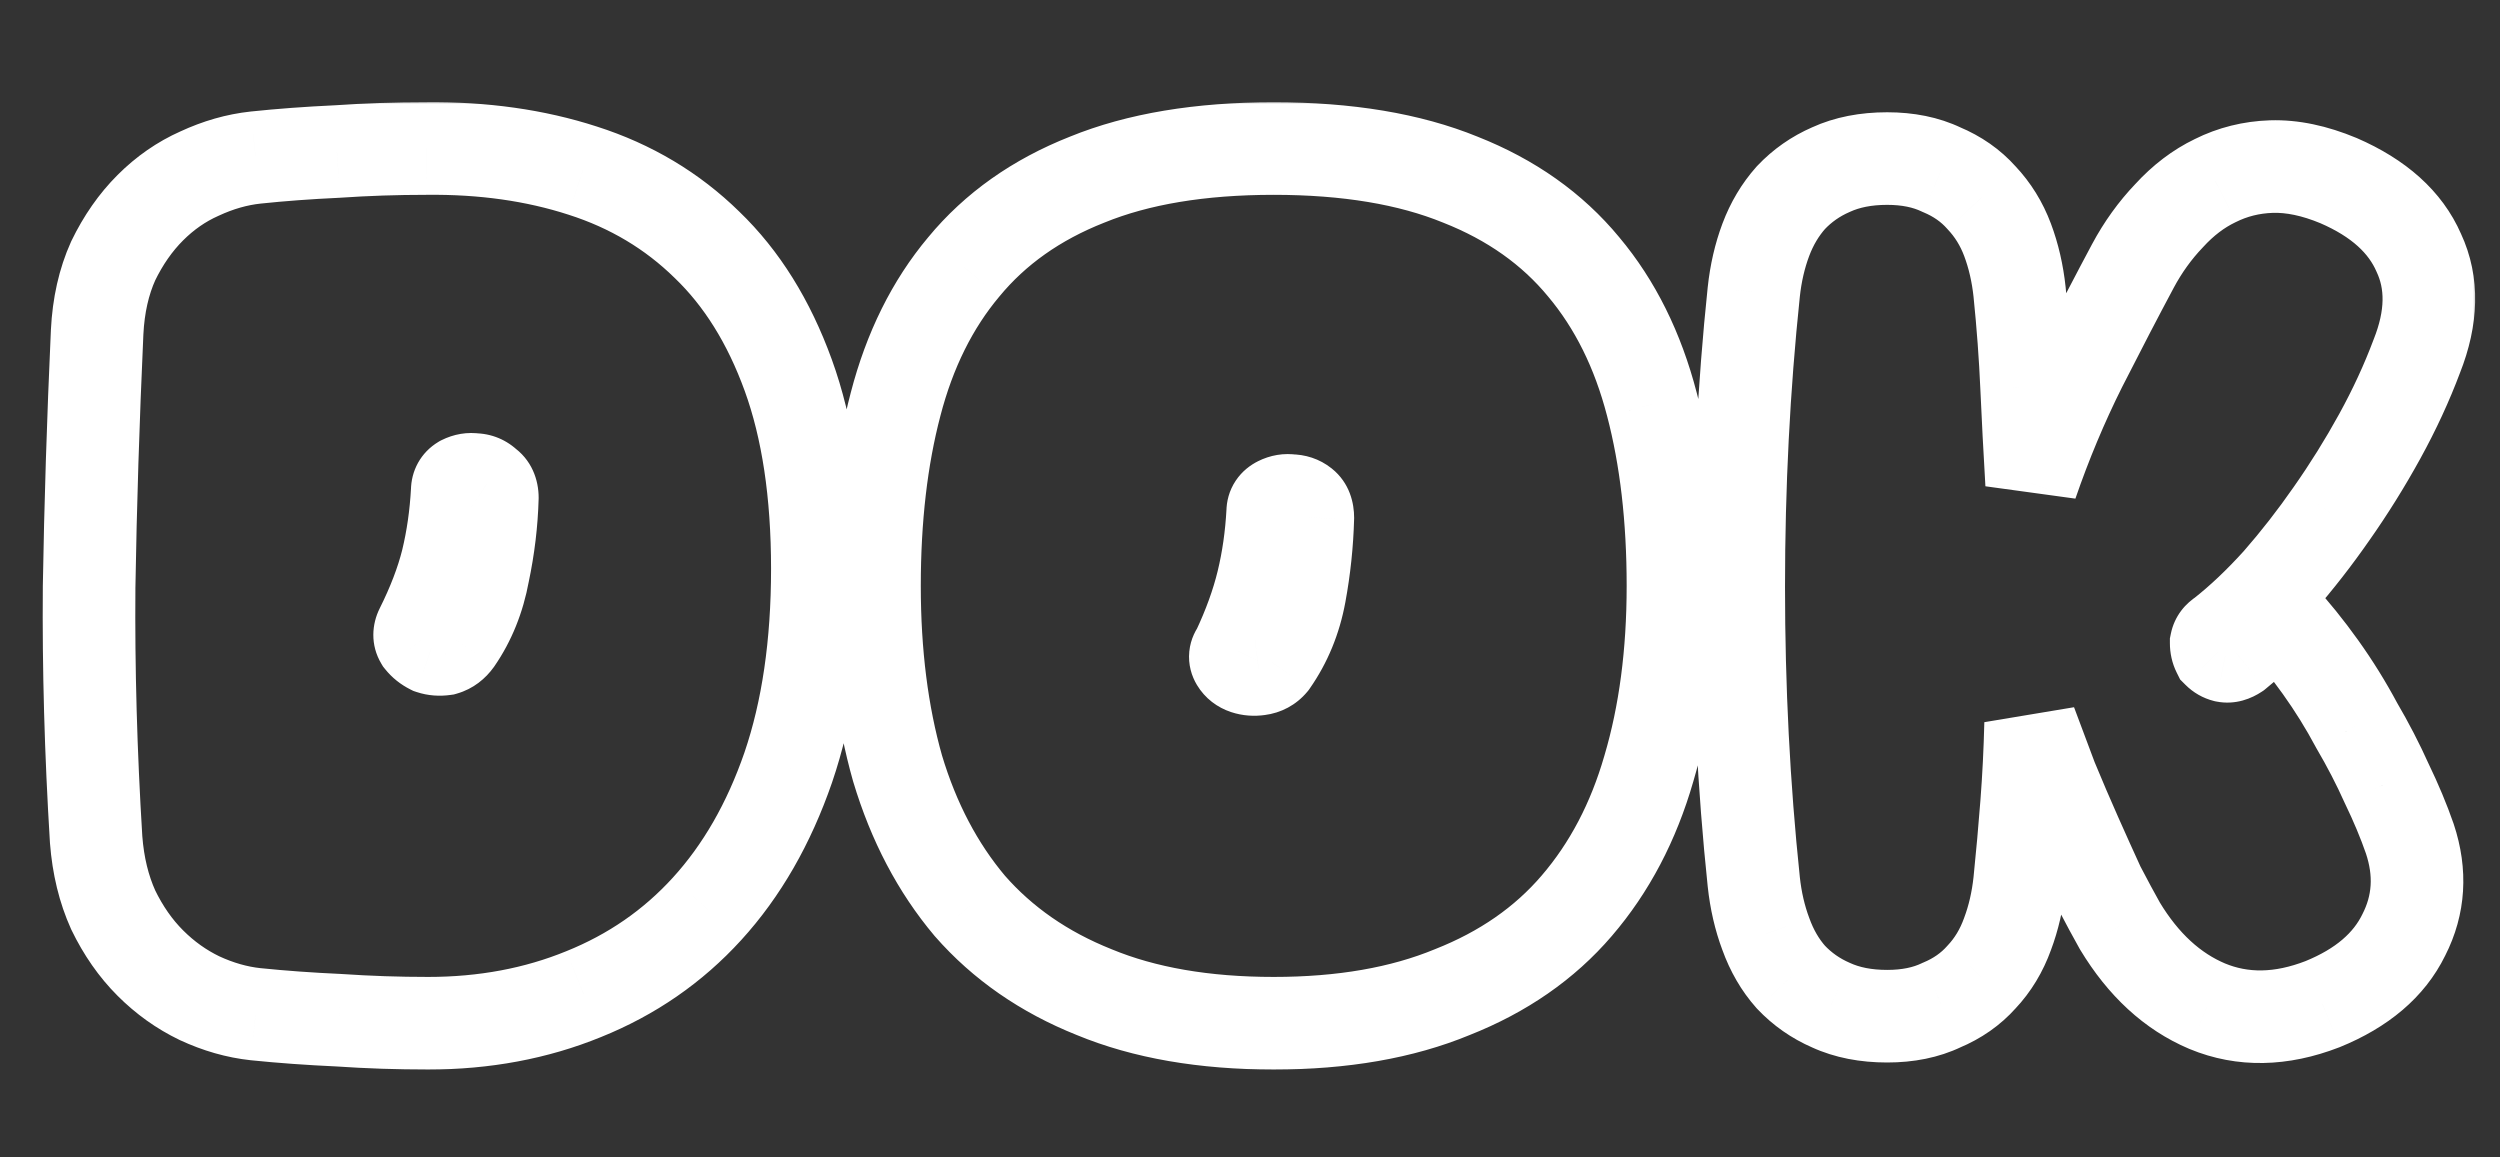 <svg width="324" height="150" viewBox="0 0 324 150" fill="none" xmlns="http://www.w3.org/2000/svg">
<rect x="0" y="0" width="324" height="150" fill="#333333" stroke="none"/>
<g clip-path="url(#clip0_90_179)">
<mask id="path-1-outside-1_90_179" maskUnits="userSpaceOnUse" x="5" y="13" width="316" height="126" fill="black">
<rect fill="white" x="5" y="13" width="316" height="126"/>
<path d="M33.129 131.44C30.703 131.18 28.276 130.487 25.849 129.36C23.509 128.233 21.386 126.717 19.479 124.81C17.573 122.903 15.969 120.607 14.669 117.92C13.456 115.233 12.719 112.2 12.459 108.82C11.766 97.553 11.463 86.633 11.549 76.06C11.723 65.487 12.069 54.48 12.589 43.04C12.763 39.573 13.456 36.497 14.669 33.81C15.969 31.123 17.573 28.827 19.479 26.92C21.386 25.013 23.509 23.54 25.849 22.5C28.276 21.373 30.703 20.68 33.129 20.42C36.423 20.073 39.933 19.813 43.659 19.64C47.473 19.38 51.329 19.25 55.229 19.25C62.596 19.163 69.356 20.117 75.509 22.11C81.749 24.103 87.123 27.31 91.629 31.73C96.136 36.063 99.646 41.697 102.159 48.63C104.673 55.563 105.929 63.927 105.929 73.72C105.929 83.513 104.673 92.093 102.159 99.46C99.646 106.74 96.136 112.85 91.629 117.79C87.209 122.643 81.879 126.327 75.639 128.84C69.486 131.353 62.769 132.61 55.489 132.61C51.589 132.61 47.733 132.48 43.919 132.22C40.106 132.047 36.509 131.787 33.129 131.44ZM54.579 81.52C54.319 82.04 54.319 82.517 54.579 82.95C54.926 83.383 55.359 83.73 55.879 83.99C56.399 84.163 56.963 84.207 57.569 84.12C58.176 83.947 58.696 83.557 59.129 82.95C60.863 80.437 62.033 77.533 62.639 74.24C63.333 70.947 63.723 67.697 63.809 64.49C63.809 63.71 63.549 63.147 63.029 62.8C62.596 62.367 62.076 62.15 61.469 62.15C60.949 62.063 60.429 62.15 59.909 62.41C59.476 62.67 59.259 63.06 59.259 63.58C59.086 66.787 58.653 69.82 57.959 72.68C57.266 75.453 56.139 78.4 54.579 81.52ZM165.075 132.61C156.062 132.61 148.305 131.267 141.805 128.58C135.305 125.98 129.932 122.253 125.685 117.4C121.525 112.46 118.405 106.523 116.325 99.59C114.332 92.57 113.335 84.683 113.335 75.93C113.335 67.177 114.245 59.333 116.065 52.4C117.885 45.38 120.832 39.443 124.905 34.59C128.979 29.65 134.309 25.88 140.895 23.28C147.482 20.593 155.542 19.25 165.075 19.25C174.609 19.25 182.669 20.593 189.255 23.28C195.842 25.88 201.172 29.65 205.245 34.59C209.319 39.443 212.265 45.38 214.085 52.4C215.905 59.333 216.815 67.177 216.815 75.93C216.815 84.683 215.775 92.57 213.695 99.59C211.702 106.523 208.582 112.46 204.335 117.4C200.175 122.253 194.802 125.98 188.215 128.58C181.715 131.267 174.002 132.61 165.075 132.61ZM160.395 84.38C160.049 84.813 160.005 85.247 160.265 85.68C160.525 86.113 160.915 86.417 161.435 86.59C161.955 86.763 162.519 86.807 163.125 86.72C163.819 86.633 164.382 86.33 164.815 85.81C166.635 83.21 167.849 80.263 168.455 76.97C169.062 73.677 169.409 70.383 169.495 67.09C169.495 66.31 169.279 65.747 168.845 65.4C168.412 65.053 167.892 64.88 167.285 64.88C166.765 64.793 166.245 64.88 165.725 65.14C165.205 65.4 164.945 65.79 164.945 66.31C164.772 69.517 164.339 72.55 163.645 75.41C162.952 78.27 161.869 81.26 160.395 84.38ZM263.168 93.74C263.082 97.293 262.908 100.76 262.648 104.14C262.388 107.52 262.085 110.9 261.738 114.28C261.478 116.707 260.958 118.96 260.178 121.04C259.398 123.207 258.272 125.07 256.798 126.63C255.412 128.19 253.678 129.403 251.598 130.27C249.605 131.223 247.265 131.7 244.578 131.7C241.805 131.7 239.378 131.223 237.298 130.27C235.305 129.403 233.572 128.19 232.098 126.63C230.712 125.07 229.628 123.207 228.848 121.04C228.068 118.96 227.548 116.707 227.288 114.28C225.988 101.887 225.338 89.147 225.338 76.06C225.338 62.973 225.988 50.233 227.288 37.84C227.548 35.413 228.068 33.16 228.848 31.08C229.628 29 230.712 27.18 232.098 25.62C233.572 24.06 235.305 22.847 237.298 21.98C239.378 21.027 241.805 20.55 244.578 20.55C247.265 20.55 249.605 21.027 251.598 21.98C253.678 22.847 255.412 24.06 256.798 25.62C258.272 27.18 259.398 29 260.178 31.08C260.958 33.16 261.478 35.413 261.738 37.84C262.172 42.087 262.475 46.203 262.648 50.19C262.822 54.09 263.038 58.25 263.298 62.67C265.118 57.383 267.242 52.313 269.668 47.46C272.182 42.52 274.435 38.187 276.428 34.46C277.728 32.033 279.288 29.867 281.108 27.96C282.928 25.967 284.922 24.45 287.088 23.41C289.342 22.283 291.768 21.677 294.368 21.59C297.055 21.503 299.958 22.11 303.078 23.41C308.278 25.663 311.745 28.783 313.478 32.77C315.298 36.67 315.212 41.133 313.218 46.16C311.918 49.627 310.315 53.093 308.408 56.56C306.502 60.027 304.422 63.363 302.168 66.57C300.002 69.69 297.705 72.637 295.278 75.41C292.852 78.097 290.425 80.393 287.998 82.3C287.565 82.56 287.305 82.907 287.218 83.34C287.218 83.773 287.305 84.163 287.478 84.51C287.738 84.77 288.042 84.943 288.388 85.03C288.822 85.117 289.298 84.987 289.818 84.64C290.772 83.86 291.682 83.08 292.548 82.3C293.502 81.52 294.412 80.653 295.278 79.7C297.185 81.78 299.005 84.033 300.738 86.46C302.472 88.887 304.032 91.4 305.418 94C306.892 96.513 308.192 99.027 309.318 101.54C310.532 104.053 311.528 106.437 312.308 108.69C313.782 113.11 313.522 117.27 311.528 121.17C309.622 125.07 306.112 128.06 300.998 130.14C295.625 132.22 290.642 132.307 286.048 130.4C281.542 128.493 277.772 125.027 274.738 120C273.958 118.613 273.048 116.923 272.008 114.93C271.055 112.85 270.058 110.64 269.018 108.3C267.978 105.96 266.938 103.533 265.898 101.02C264.945 98.507 264.035 96.08 263.168 93.74Z"/>
</mask>
<path d="M33.129 131.44L32.49 137.406L32.504 137.407L32.517 137.409L33.129 131.44ZM25.849 129.36L23.247 134.766L23.285 134.784L23.323 134.802L25.849 129.36ZM19.479 124.81L23.722 120.567L23.722 120.567L19.479 124.81ZM14.669 117.92L9.201 120.39L9.234 120.462L9.268 120.533L14.669 117.92ZM12.459 108.82L6.471 109.189L6.474 109.234L6.477 109.28L12.459 108.82ZM11.549 76.06L5.55 75.962L5.55 75.986L5.55 76.011L11.549 76.06ZM12.589 43.04L6.597 42.74L6.596 42.754L6.596 42.768L12.589 43.04ZM14.669 33.81L9.268 31.197L9.234 31.268L9.201 31.34L14.669 33.81ZM25.849 22.5L28.286 27.983L28.331 27.963L28.376 27.942L25.849 22.5ZM33.129 20.42L32.501 14.453L32.49 14.454L33.129 20.42ZM43.659 19.64L43.938 25.634L44.003 25.631L44.068 25.626L43.659 19.64ZM55.229 19.25V25.25H55.265L55.3 25.25L55.229 19.25ZM75.509 22.11L73.66 27.818L73.672 27.822L73.684 27.826L75.509 22.11ZM91.629 31.73L87.428 36.014L87.449 36.034L87.471 36.055L91.629 31.73ZM102.159 48.63L96.519 50.675L96.519 50.675L102.159 48.63ZM102.159 99.46L107.831 101.418L107.834 101.408L107.838 101.397L102.159 99.46ZM91.629 117.79L87.197 113.746L87.193 113.75L91.629 117.79ZM75.639 128.84L73.398 123.274L73.384 123.28L73.371 123.285L75.639 128.84ZM43.919 132.22L44.328 126.234L44.26 126.229L44.192 126.226L43.919 132.22ZM54.579 81.52L49.213 78.837L54.579 81.52ZM54.579 82.95L49.434 86.037L49.642 86.383L49.894 86.698L54.579 82.95ZM55.879 83.99L53.196 89.357L53.578 89.547L53.982 89.682L55.879 83.99ZM57.569 84.12L58.418 90.06L58.824 90.002L59.218 89.889L57.569 84.12ZM59.129 82.95L64.012 86.437L64.04 86.397L64.069 86.356L59.129 82.95ZM62.639 74.24L56.768 73.004L56.752 73.078L56.739 73.153L62.639 74.24ZM63.809 64.49L69.807 64.652L69.809 64.571V64.49H63.809ZM63.029 62.8L58.787 67.043L59.207 67.463L59.701 67.792L63.029 62.8ZM61.469 62.15L60.483 68.068L60.973 68.15H61.469V62.15ZM59.909 62.41L57.226 57.043L57.02 57.147L56.822 57.265L59.909 62.41ZM59.259 63.58L65.251 63.904L65.259 63.742V63.58H59.259ZM57.959 72.68L63.78 74.135L63.785 74.114L63.791 74.094L57.959 72.68ZM33.769 125.474C32.055 125.291 30.264 124.794 28.376 123.918L23.323 134.802C26.288 136.179 29.35 137.069 32.49 137.406L33.769 125.474ZM28.452 123.954C26.744 123.131 25.17 122.015 23.722 120.567L15.237 129.053C17.602 131.418 20.275 133.335 23.247 134.766L28.452 123.954ZM23.722 120.567C22.338 119.183 21.109 117.453 20.07 115.307L9.268 120.533C10.83 123.76 12.808 126.624 15.237 129.053L23.722 120.567ZM20.138 115.45C19.25 113.486 18.656 111.148 18.442 108.36L6.477 109.28C6.783 113.252 7.662 116.981 9.201 120.39L20.138 115.45ZM18.448 108.451C17.763 97.315 17.464 86.534 17.549 76.109L5.55 76.011C5.462 86.732 5.769 97.792 6.471 109.189L18.448 108.451ZM17.549 76.158C17.721 65.648 18.066 54.699 18.583 43.312L6.596 42.768C6.073 54.261 5.725 65.326 5.55 75.962L17.549 76.158ZM18.582 43.34C18.724 40.492 19.283 38.172 20.138 36.279L9.201 31.34C7.629 34.821 6.801 38.654 6.597 42.74L18.582 43.34ZM20.07 36.423C21.109 34.277 22.338 32.547 23.722 31.163L15.237 22.677C12.808 25.106 10.83 27.97 9.268 31.197L20.07 36.423ZM23.722 31.163C25.136 29.749 26.654 28.708 28.286 27.983L23.413 17.017C20.364 18.372 17.636 20.278 15.237 22.677L23.722 31.163ZM28.376 27.942C30.264 27.066 32.055 26.569 33.769 26.386L32.49 14.454C29.35 14.791 26.288 15.681 23.323 17.058L28.376 27.942ZM33.758 26.387C36.921 26.054 40.314 25.802 43.938 25.634L43.381 13.646C39.552 13.825 35.924 14.093 32.501 14.453L33.758 26.387ZM44.068 25.626C47.742 25.375 51.463 25.25 55.229 25.25V13.25C51.196 13.25 47.203 13.384 43.251 13.654L44.068 25.626ZM55.3 25.25C62.104 25.169 68.206 26.051 73.66 27.818L77.358 16.402C70.506 14.182 63.088 13.157 55.159 13.25L55.3 25.25ZM73.684 27.826C79.066 29.545 83.616 32.275 87.428 36.014L95.831 27.446C90.629 22.345 84.433 18.662 77.335 16.395L73.684 27.826ZM87.471 36.055C91.207 39.647 94.262 44.451 96.519 50.675L107.8 46.585C105.03 38.943 101.066 32.48 95.788 27.405L87.471 36.055ZM96.519 50.675C98.731 56.777 99.929 64.409 99.929 73.72H111.929C111.929 63.444 110.615 54.35 107.8 46.585L96.519 50.675ZM99.929 73.72C99.929 83.017 98.734 90.917 96.481 97.523L107.838 101.397C110.611 93.27 111.929 84.01 111.929 73.72H99.929ZM96.488 97.502C94.201 104.126 91.075 109.495 87.197 113.746L96.062 121.834C101.197 116.205 105.091 109.354 107.831 101.418L96.488 97.502ZM87.193 113.75C83.396 117.919 78.822 121.09 73.398 123.274L77.881 134.406C84.936 131.564 91.023 127.367 96.065 121.83L87.193 113.75ZM73.371 123.285C68.003 125.478 62.066 126.61 55.489 126.61V138.61C63.473 138.61 70.969 137.229 77.908 134.395L73.371 123.285ZM55.489 126.61C51.723 126.61 48.002 126.484 44.328 126.234L43.511 138.206C47.463 138.476 51.456 138.61 55.489 138.61V126.61ZM44.192 126.226C40.478 126.057 36.996 125.805 33.742 125.471L32.517 137.409C36.023 137.768 39.734 138.036 43.647 138.214L44.192 126.226ZM49.213 78.837C48.197 80.867 47.945 83.555 49.434 86.037L59.724 79.863C60.119 80.52 60.384 81.352 60.384 82.267C60.384 83.143 60.142 83.81 59.946 84.203L49.213 78.837ZM49.894 86.698C50.809 87.842 51.937 88.727 53.196 89.357L58.563 78.623C58.781 78.733 59.043 78.925 59.265 79.202L49.894 86.698ZM53.982 89.682C55.485 90.183 56.999 90.262 58.418 90.06L56.721 78.18C56.926 78.151 57.313 78.143 57.777 78.298L53.982 89.682ZM59.218 89.889C61.356 89.278 62.939 87.94 64.012 86.437L54.247 79.463C54.336 79.337 54.516 79.121 54.814 78.897C55.122 78.666 55.499 78.472 55.921 78.351L59.218 89.889ZM64.069 86.356C66.327 83.081 67.795 79.371 68.54 75.327L56.739 73.153C56.27 75.695 55.398 77.792 54.19 79.544L64.069 86.356ZM68.511 75.476C69.275 71.847 69.71 68.237 69.807 64.652L57.812 64.328C57.735 67.156 57.391 70.047 56.768 73.004L68.511 75.476ZM69.809 64.49C69.809 62.268 68.967 59.547 66.358 57.808L59.701 67.792C59.047 67.356 58.504 66.729 58.167 65.997C57.852 65.315 57.809 64.752 57.809 64.49H69.809ZM67.272 58.557C65.726 57.012 63.685 56.15 61.469 56.15V68.15C61.042 68.15 60.533 68.07 60.007 67.851C59.482 67.632 59.075 67.331 58.787 67.043L67.272 58.557ZM62.456 56.232C60.556 55.915 58.758 56.278 57.226 57.043L62.593 67.777C62.372 67.887 62.063 68.004 61.676 68.068C61.283 68.134 60.876 68.134 60.483 68.068L62.456 56.232ZM56.822 57.265C54.519 58.647 53.259 61.027 53.259 63.58H65.259C65.259 64.17 65.13 64.977 64.667 65.811C64.199 66.653 63.56 67.217 62.996 67.555L56.822 57.265ZM53.268 63.256C53.113 66.128 52.727 68.795 52.128 71.266L63.791 74.094C64.578 70.845 65.059 67.445 65.251 63.904L53.268 63.256ZM52.139 71.225C51.572 73.493 50.618 76.026 49.213 78.837L59.946 84.203C61.661 80.774 62.961 77.414 63.78 74.135L52.139 71.225ZM141.805 128.58L144.097 123.035L144.066 123.022L144.034 123.009L141.805 128.58ZM125.685 117.4L121.096 121.265L121.132 121.308L121.17 121.351L125.685 117.4ZM116.325 99.59L110.553 101.229L110.566 101.272L110.578 101.314L116.325 99.59ZM116.065 52.4L121.869 53.923L121.871 53.915L121.873 53.906L116.065 52.4ZM124.905 34.59L129.501 38.447L129.518 38.427L129.535 38.407L124.905 34.59ZM140.895 23.28L143.098 28.861L143.13 28.848L143.161 28.836L140.895 23.28ZM189.255 23.28L186.989 28.836L187.021 28.848L187.052 28.861L189.255 23.28ZM205.245 34.59L200.616 38.407L200.633 38.427L200.649 38.447L205.245 34.59ZM214.085 52.4L208.277 53.906L208.28 53.915L208.282 53.923L214.085 52.4ZM213.695 99.59L207.943 97.885L207.936 97.909L207.929 97.932L213.695 99.59ZM204.335 117.4L199.785 113.489L199.78 113.495L204.335 117.4ZM188.215 128.58L186.012 122.999L185.968 123.017L185.923 123.035L188.215 128.58ZM160.395 84.38L165.081 88.128L165.52 87.579L165.821 86.942L160.395 84.38ZM160.265 85.68L165.41 82.593L165.41 82.593L160.265 85.68ZM161.435 86.59L159.538 92.282L159.538 92.282L161.435 86.59ZM163.125 86.72L162.381 80.766L162.329 80.773L162.277 80.78L163.125 86.72ZM164.815 85.81L169.425 89.651L169.586 89.457L169.731 89.251L164.815 85.81ZM168.455 76.97L162.555 75.883L162.555 75.883L168.455 76.97ZM169.495 67.09L175.493 67.248L175.495 67.169V67.09H169.495ZM167.285 64.88L166.299 70.798L166.789 70.88H167.285V64.88ZM165.725 65.14L168.409 70.507L168.409 70.507L165.725 65.14ZM164.945 66.31L170.937 66.634L170.945 66.472V66.31H164.945ZM163.645 75.41L169.476 76.824L169.476 76.824L163.645 75.41ZM165.075 126.61C156.636 126.61 149.697 125.35 144.097 123.035L139.513 134.125C146.913 137.184 155.488 138.61 165.075 138.61V126.61ZM144.034 123.009C138.336 120.73 133.771 117.53 130.201 113.449L121.17 121.351C126.093 126.977 132.274 131.23 139.577 134.151L144.034 123.009ZM130.275 113.535C126.703 109.294 123.945 104.109 122.072 97.866L110.578 101.314C112.865 108.938 116.348 115.626 121.096 121.265L130.275 113.535ZM122.097 97.951C120.282 91.558 119.335 84.236 119.335 75.93H107.335C107.335 85.131 108.382 93.582 110.553 101.229L122.097 97.951ZM119.335 75.93C119.335 67.582 120.204 60.264 121.869 53.923L110.262 50.877C108.286 58.403 107.335 66.771 107.335 75.93H119.335ZM121.873 53.906C123.502 47.625 126.079 42.524 129.501 38.447L120.309 30.733C115.585 36.362 112.269 43.135 110.257 50.894L121.873 53.906ZM129.535 38.407C132.895 34.332 137.354 31.128 143.098 28.861L138.692 17.699C131.263 20.632 125.062 24.968 120.276 30.773L129.535 38.407ZM143.161 28.836C148.829 26.524 156.07 25.25 165.075 25.25V13.25C155.014 13.25 146.135 14.663 138.629 17.724L143.161 28.836ZM165.075 25.25C174.081 25.25 181.321 26.524 186.989 28.836L191.521 17.724C184.016 14.663 175.136 13.25 165.075 13.25V25.25ZM187.052 28.861C192.796 31.128 197.256 34.332 200.616 38.407L209.875 30.773C205.088 24.968 198.888 20.632 191.458 17.699L187.052 28.861ZM200.649 38.447C204.071 42.524 206.649 47.625 208.277 53.906L219.893 50.894C217.882 43.135 214.566 36.362 209.841 30.733L200.649 38.447ZM208.282 53.923C209.946 60.264 210.815 67.582 210.815 75.93H222.815C222.815 66.771 221.864 58.403 219.889 50.877L208.282 53.923ZM210.815 75.93C210.815 84.215 209.83 91.514 207.943 97.885L219.448 101.295C221.72 93.626 222.815 85.151 222.815 75.93H210.815ZM207.929 97.932C206.148 104.125 203.411 109.271 199.785 113.489L208.885 121.311C213.753 115.649 217.256 108.921 219.462 101.248L207.929 97.932ZM199.78 113.495C196.322 117.529 191.79 120.719 186.012 122.999L190.418 134.161C197.814 131.241 204.029 126.977 208.891 121.305L199.78 113.495ZM185.923 123.035C180.317 125.352 173.419 126.61 165.075 126.61V138.61C174.585 138.61 183.114 137.181 190.507 134.125L185.923 123.035ZM155.71 80.632C155.01 81.507 154.297 82.786 154.133 84.433C153.963 86.133 154.437 87.627 155.12 88.767L165.41 82.593C165.834 83.299 166.2 84.36 166.073 85.627C165.952 86.841 165.434 87.687 165.081 88.128L155.71 80.632ZM155.12 88.767C156.182 90.536 157.783 91.697 159.538 92.282L163.333 80.898C163.648 81.003 164.039 81.187 164.436 81.496C164.84 81.81 165.168 82.189 165.41 82.593L155.12 88.767ZM159.538 92.282C161.041 92.783 162.555 92.862 163.974 92.66L162.277 80.78C162.482 80.751 162.869 80.743 163.333 80.898L159.538 92.282ZM163.87 92.674C166.019 92.405 167.983 91.381 169.425 89.651L160.206 81.969C160.451 81.675 160.791 81.377 161.223 81.145C161.652 80.914 162.06 80.806 162.381 80.766L163.87 92.674ZM169.731 89.251C172.071 85.907 173.602 82.149 174.356 78.057L162.555 75.883C162.095 78.378 161.199 80.513 159.9 82.369L169.731 89.251ZM174.356 78.057C175.018 74.462 175.398 70.858 175.493 67.248L163.497 66.932C163.419 69.909 163.106 72.891 162.555 75.883L174.356 78.057ZM175.495 67.09C175.495 65.264 174.963 62.61 172.593 60.715L165.097 70.085C164.411 69.536 163.972 68.858 163.733 68.236C163.512 67.662 163.495 67.231 163.495 67.09H175.495ZM172.593 60.715C170.995 59.436 169.119 58.88 167.285 58.88V70.88C167.012 70.88 166.646 70.84 166.233 70.702C165.813 70.562 165.426 70.348 165.097 70.085L172.593 60.715ZM168.272 58.962C166.372 58.645 164.574 59.008 163.042 59.773L168.409 70.507C168.188 70.617 167.879 70.734 167.492 70.798C167.099 70.864 166.692 70.864 166.299 70.798L168.272 58.962ZM163.042 59.773C162.07 60.259 160.981 61.05 160.148 62.299C159.29 63.586 158.945 65 158.945 66.31H170.945C170.945 67.1 170.731 68.059 170.133 68.956C169.56 69.815 168.86 70.281 168.409 70.507L163.042 59.773ZM158.954 65.986C158.799 68.858 158.413 71.525 157.814 73.996L169.476 76.824C170.264 73.575 170.745 70.175 170.937 66.634L158.954 65.986ZM157.814 73.996C157.232 76.4 156.298 79.005 154.97 81.818L165.821 86.942C167.439 83.515 168.672 80.14 169.476 76.824L157.814 73.996ZM263.168 93.74L268.795 91.656L257.17 93.594L263.168 93.74ZM261.738 114.28L267.704 114.919L267.706 114.906L267.707 114.892L261.738 114.28ZM260.178 121.04L254.56 118.933L254.547 118.97L254.533 119.008L260.178 121.04ZM256.798 126.63L252.436 122.51L252.374 122.576L252.314 122.644L256.798 126.63ZM251.598 130.27L249.291 124.732L249.149 124.791L249.01 124.857L251.598 130.27ZM237.298 130.27L239.798 124.816L239.745 124.791L239.691 124.768L237.298 130.27ZM232.098 126.63L227.614 130.616L227.674 130.684L227.736 130.75L232.098 126.63ZM228.848 121.04L234.494 119.008L234.48 118.97L234.466 118.933L228.848 121.04ZM227.288 114.28L221.321 114.906L221.323 114.919L227.288 114.28ZM227.288 37.84L221.323 37.201L221.321 37.214L227.288 37.84ZM228.848 31.08L234.466 33.187L234.466 33.187L228.848 31.08ZM232.098 25.62L227.736 21.5L227.674 21.566L227.614 21.634L232.098 25.62ZM237.298 21.98L239.691 27.482L239.745 27.459L239.798 27.434L237.298 21.98ZM251.598 21.98L249.01 27.393L249.149 27.459L249.291 27.518L251.598 21.98ZM256.798 25.62L252.314 29.606L252.374 29.674L252.436 29.74L256.798 25.62ZM261.738 37.84L267.707 37.231L267.706 37.216L267.704 37.201L261.738 37.84ZM262.648 50.19L256.654 50.451L256.654 50.456L262.648 50.19ZM263.298 62.67L257.309 63.022L268.972 64.623L263.298 62.67ZM269.668 47.46L264.321 44.739L264.311 44.758L264.302 44.777L269.668 47.46ZM276.428 34.46L271.14 31.627L271.138 31.63L276.428 34.46ZM281.108 27.96L285.449 32.103L285.494 32.055L285.539 32.006L281.108 27.96ZM287.088 23.41L289.685 28.819L289.728 28.798L289.772 28.777L287.088 23.41ZM294.368 21.59L294.175 15.593L294.169 15.593L294.368 21.59ZM303.078 23.41L305.464 17.905L305.425 17.888L305.386 17.872L303.078 23.41ZM313.478 32.77L307.976 35.162L308.008 35.235L308.041 35.307L313.478 32.77ZM313.218 46.16L307.641 43.948L307.62 44.001L307.6 44.053L313.218 46.16ZM308.408 56.56L303.151 53.669L303.151 53.669L308.408 56.56ZM302.168 66.57L297.259 63.12L297.25 63.134L297.24 63.148L302.168 66.57ZM295.278 75.41L299.731 79.432L299.763 79.397L299.794 79.361L295.278 75.41ZM287.998 82.3L291.085 87.445L291.409 87.251L291.705 87.018L287.998 82.3ZM287.218 83.34L281.335 82.163L281.218 82.746V83.34H287.218ZM287.478 84.51L282.112 87.193L282.547 88.064L283.236 88.753L287.478 84.51ZM288.388 85.03L286.933 90.851L287.072 90.885L287.212 90.913L288.388 85.03ZM289.818 84.64L293.147 89.632L293.391 89.469L293.618 89.284L289.818 84.64ZM292.548 82.3L288.749 77.656L288.64 77.746L288.535 77.84L292.548 82.3ZM295.278 79.7L299.701 75.646L295.26 70.801L290.839 75.664L295.278 79.7ZM300.738 86.46L305.621 82.973L305.621 82.973L300.738 86.46ZM305.418 94L300.124 96.823L300.181 96.93L300.242 97.034L305.418 94ZM309.318 101.54L303.843 103.994L303.878 104.072L303.915 104.148L309.318 101.54ZM312.308 108.69L318.001 106.793L317.99 106.76L317.978 106.727L312.308 108.69ZM311.528 121.17L306.186 118.439L306.162 118.487L306.138 118.535L311.528 121.17ZM300.998 130.14L303.164 135.735L303.212 135.717L303.259 135.698L300.998 130.14ZM286.048 130.4L283.711 135.926L283.729 135.934L283.748 135.942L286.048 130.4ZM274.738 120L269.509 122.942L269.554 123.021L269.601 123.1L274.738 120ZM272.008 114.93L266.554 117.43L266.618 117.569L266.689 117.705L272.008 114.93ZM265.898 101.02L260.288 103.148L260.32 103.232L260.354 103.314L265.898 101.02ZM257.17 93.594C257.086 97.047 256.918 100.409 256.666 103.68L268.631 104.6C268.899 101.111 269.078 97.539 269.167 93.886L257.17 93.594ZM256.666 103.68C256.41 107.009 256.111 110.338 255.77 113.668L267.707 114.892C268.059 111.462 268.367 108.031 268.631 104.6L256.666 103.68ZM255.773 113.641C255.561 115.614 255.147 117.37 254.56 118.933L265.796 123.147C266.77 120.55 267.396 117.799 267.704 114.919L255.773 113.641ZM254.533 119.008C254.012 120.455 253.302 121.593 252.436 122.51L261.161 130.75C263.241 128.547 264.785 125.958 265.824 123.072L254.533 119.008ZM252.314 122.644C251.574 123.477 250.605 124.184 249.291 124.732L253.906 135.808C256.752 134.623 259.25 132.903 261.283 130.616L252.314 122.644ZM249.01 124.857C247.98 125.35 246.559 125.7 244.578 125.7V137.7C247.971 137.7 251.23 137.097 254.187 135.683L249.01 124.857ZM244.578 125.7C242.488 125.7 240.946 125.341 239.798 124.816L234.799 135.724C237.811 137.105 241.122 137.7 244.578 137.7V125.7ZM239.691 124.768C238.431 124.22 237.37 123.473 236.461 122.51L227.736 130.75C229.774 132.907 232.179 134.587 234.906 135.772L239.691 124.768ZM236.583 122.644C235.754 121.711 235.042 120.529 234.494 119.008L223.203 123.072C224.215 125.884 225.669 128.429 227.614 130.616L236.583 122.644ZM234.466 118.933C233.88 117.37 233.466 115.614 233.254 113.641L221.323 114.919C221.631 117.799 222.257 120.55 223.23 123.147L234.466 118.933ZM233.256 113.654C231.979 101.479 231.338 88.948 231.338 76.06H219.338C219.338 89.345 219.998 102.295 221.321 114.906L233.256 113.654ZM231.338 76.06C231.338 63.172 231.979 50.641 233.256 38.466L221.321 37.214C219.998 49.825 219.338 62.775 219.338 76.06H231.338ZM233.254 38.479C233.466 36.505 233.88 34.75 234.466 33.187L223.23 28.973C222.257 31.57 221.631 34.321 221.323 37.201L233.254 38.479ZM234.466 33.187C235.004 31.753 235.717 30.58 236.583 29.606L227.614 21.634C225.706 23.78 224.253 26.247 223.23 28.973L234.466 33.187ZM236.461 29.74C237.37 28.777 238.431 28.03 239.691 27.482L234.906 16.478C232.179 17.663 229.774 19.343 227.736 21.5L236.461 29.74ZM239.798 27.434C240.946 26.909 242.488 26.55 244.578 26.55V14.55C241.122 14.55 237.811 15.145 234.799 16.526L239.798 27.434ZM244.578 26.55C246.559 26.55 247.98 26.9 249.01 27.393L254.187 16.567C251.23 15.153 247.971 14.55 244.578 14.55V26.55ZM249.291 27.518C250.605 28.066 251.574 28.773 252.314 29.606L261.283 21.634C259.25 19.347 256.752 17.627 253.906 16.442L249.291 27.518ZM252.436 29.74C253.342 30.698 254.051 31.828 254.56 33.187L265.796 28.973C264.746 26.172 263.202 23.662 261.161 21.5L252.436 29.74ZM254.56 33.187C255.147 34.75 255.561 36.505 255.773 38.479L267.704 37.201C267.396 34.321 266.77 31.57 265.796 28.973L254.56 33.187ZM255.769 38.449C256.192 42.588 256.486 46.588 256.654 50.451L268.643 49.929C268.464 45.819 268.152 41.586 267.707 37.231L255.769 38.449ZM256.654 50.456C256.829 54.389 257.047 58.577 257.309 63.022L269.288 62.318C269.03 57.923 268.814 53.791 268.643 49.924L256.654 50.456ZM268.972 64.623C270.708 59.579 272.73 54.753 275.035 50.143L264.302 44.777C261.753 49.873 259.529 55.188 257.625 60.717L268.972 64.623ZM275.016 50.181C277.516 45.267 279.75 40.971 281.719 37.29L271.138 31.63C269.12 35.402 266.847 39.773 264.321 44.739L275.016 50.181ZM281.717 37.293C282.773 35.323 284.019 33.601 285.449 32.103L276.768 23.817C274.558 26.133 272.684 28.744 271.14 31.627L281.717 37.293ZM285.539 32.006C286.904 30.511 288.292 29.488 289.685 28.819L284.492 18.001C281.552 19.412 278.952 21.423 276.678 23.914L285.539 32.006ZM289.772 28.777C291.227 28.049 292.803 27.645 294.568 27.587L294.169 15.593C290.734 15.708 287.457 16.518 284.405 18.043L289.772 28.777ZM294.562 27.587C296.201 27.534 298.245 27.896 300.771 28.948L305.386 17.872C301.672 16.324 297.909 15.473 294.175 15.593L294.562 27.587ZM300.693 28.915C304.934 30.753 307.016 32.954 307.976 35.162L318.981 30.378C316.474 24.613 311.623 20.574 305.464 17.905L300.693 28.915ZM308.041 35.307C308.993 37.347 309.192 40.038 307.641 43.948L318.796 48.372C321.232 42.229 321.604 35.993 318.916 30.233L308.041 35.307ZM307.6 44.053C306.408 47.232 304.928 50.437 303.151 53.669L313.666 59.452C315.702 55.749 317.429 52.021 318.836 48.267L307.6 44.053ZM303.151 53.669C301.349 56.945 299.385 60.095 297.259 63.12L307.078 70.02C309.458 66.632 311.654 63.109 313.666 59.452L303.151 53.669ZM297.24 63.148C295.197 66.09 293.038 68.859 290.763 71.459L299.794 79.361C302.372 76.414 304.806 73.29 307.097 69.992L297.24 63.148ZM290.826 71.388C288.589 73.864 286.409 75.918 284.292 77.582L291.705 87.018C294.441 84.868 297.114 82.329 299.731 79.432L290.826 71.388ZM284.911 77.155C283.258 78.147 281.802 79.827 281.335 82.163L293.102 84.517C292.973 85.161 292.697 85.797 292.278 86.355C291.872 86.897 291.425 87.241 291.085 87.445L284.911 77.155ZM281.218 83.34C281.218 84.594 281.475 85.919 282.112 87.193L292.845 81.827C293.135 82.407 293.218 82.953 293.218 83.34H281.218ZM283.236 88.753C284.241 89.758 285.5 90.493 286.933 90.851L289.844 79.209C290.584 79.394 291.236 79.782 291.721 80.267L283.236 88.753ZM287.212 90.913C289.756 91.422 291.857 90.492 293.147 89.632L286.49 79.648C286.74 79.481 287.888 78.811 289.565 79.147L287.212 90.913ZM293.618 89.284C294.64 88.447 295.622 87.606 296.562 86.76L288.535 77.84C287.742 78.554 286.904 79.273 286.019 79.996L293.618 89.284ZM296.348 86.944C297.539 85.969 298.662 84.897 299.718 83.736L290.839 75.664C290.161 76.409 289.464 77.071 288.749 77.656L296.348 86.944ZM290.856 83.754C292.589 85.645 294.256 87.708 295.856 89.947L305.621 82.973C303.754 80.359 301.782 77.915 299.701 75.646L290.856 83.754ZM295.856 89.947C297.44 92.165 298.862 94.456 300.124 96.823L310.713 91.177C309.202 88.344 307.504 85.609 305.621 82.973L295.856 89.947ZM300.242 97.034C301.612 99.371 302.811 101.691 303.843 103.994L314.793 99.086C313.573 96.363 312.172 93.656 310.595 90.966L300.242 97.034ZM303.915 104.148C305.044 106.486 305.946 108.653 306.639 110.653L317.978 106.727C317.111 104.22 316.02 101.62 314.722 98.931L303.915 104.148ZM306.616 110.587C307.617 113.589 307.396 116.071 306.186 118.439L316.871 123.901C319.647 118.469 319.947 112.631 318.001 106.793L306.616 110.587ZM306.138 118.535C305.041 120.779 302.867 122.902 298.738 124.582L303.259 135.698C309.356 133.218 314.203 129.361 316.919 123.805L306.138 118.535ZM298.832 124.545C294.654 126.162 291.29 126.079 288.349 124.858L283.748 135.942C289.994 138.534 296.596 138.278 303.164 135.735L298.832 124.545ZM288.386 124.874C285.263 123.553 282.389 121.065 279.876 116.9L269.601 123.1C273.155 128.988 277.821 133.434 283.711 135.926L288.386 124.874ZM279.968 117.058C279.228 115.744 278.35 114.113 277.328 112.155L266.689 117.705C267.747 119.734 268.688 121.483 269.509 122.942L279.968 117.058ZM277.463 112.43C276.52 110.373 275.533 108.185 274.501 105.863L263.536 110.737C264.584 113.095 265.59 115.327 266.554 117.43L277.463 112.43ZM274.501 105.863C273.484 103.573 272.464 101.194 271.443 98.726L260.354 103.314C261.413 105.872 262.473 108.347 263.536 110.737L274.501 105.863ZM271.508 98.892C270.56 96.392 269.656 93.98 268.795 91.656L257.542 95.824C258.414 98.18 259.33 100.621 260.288 103.148L271.508 98.892Z" fill="white" mask="url(#path-1-outside-1_90_179)"/>
</g>
<defs>
<clipPath id="clip0_90_179">
<rect width="324" height="150" fill="white"/>
</clipPath>
</defs>
</svg>
